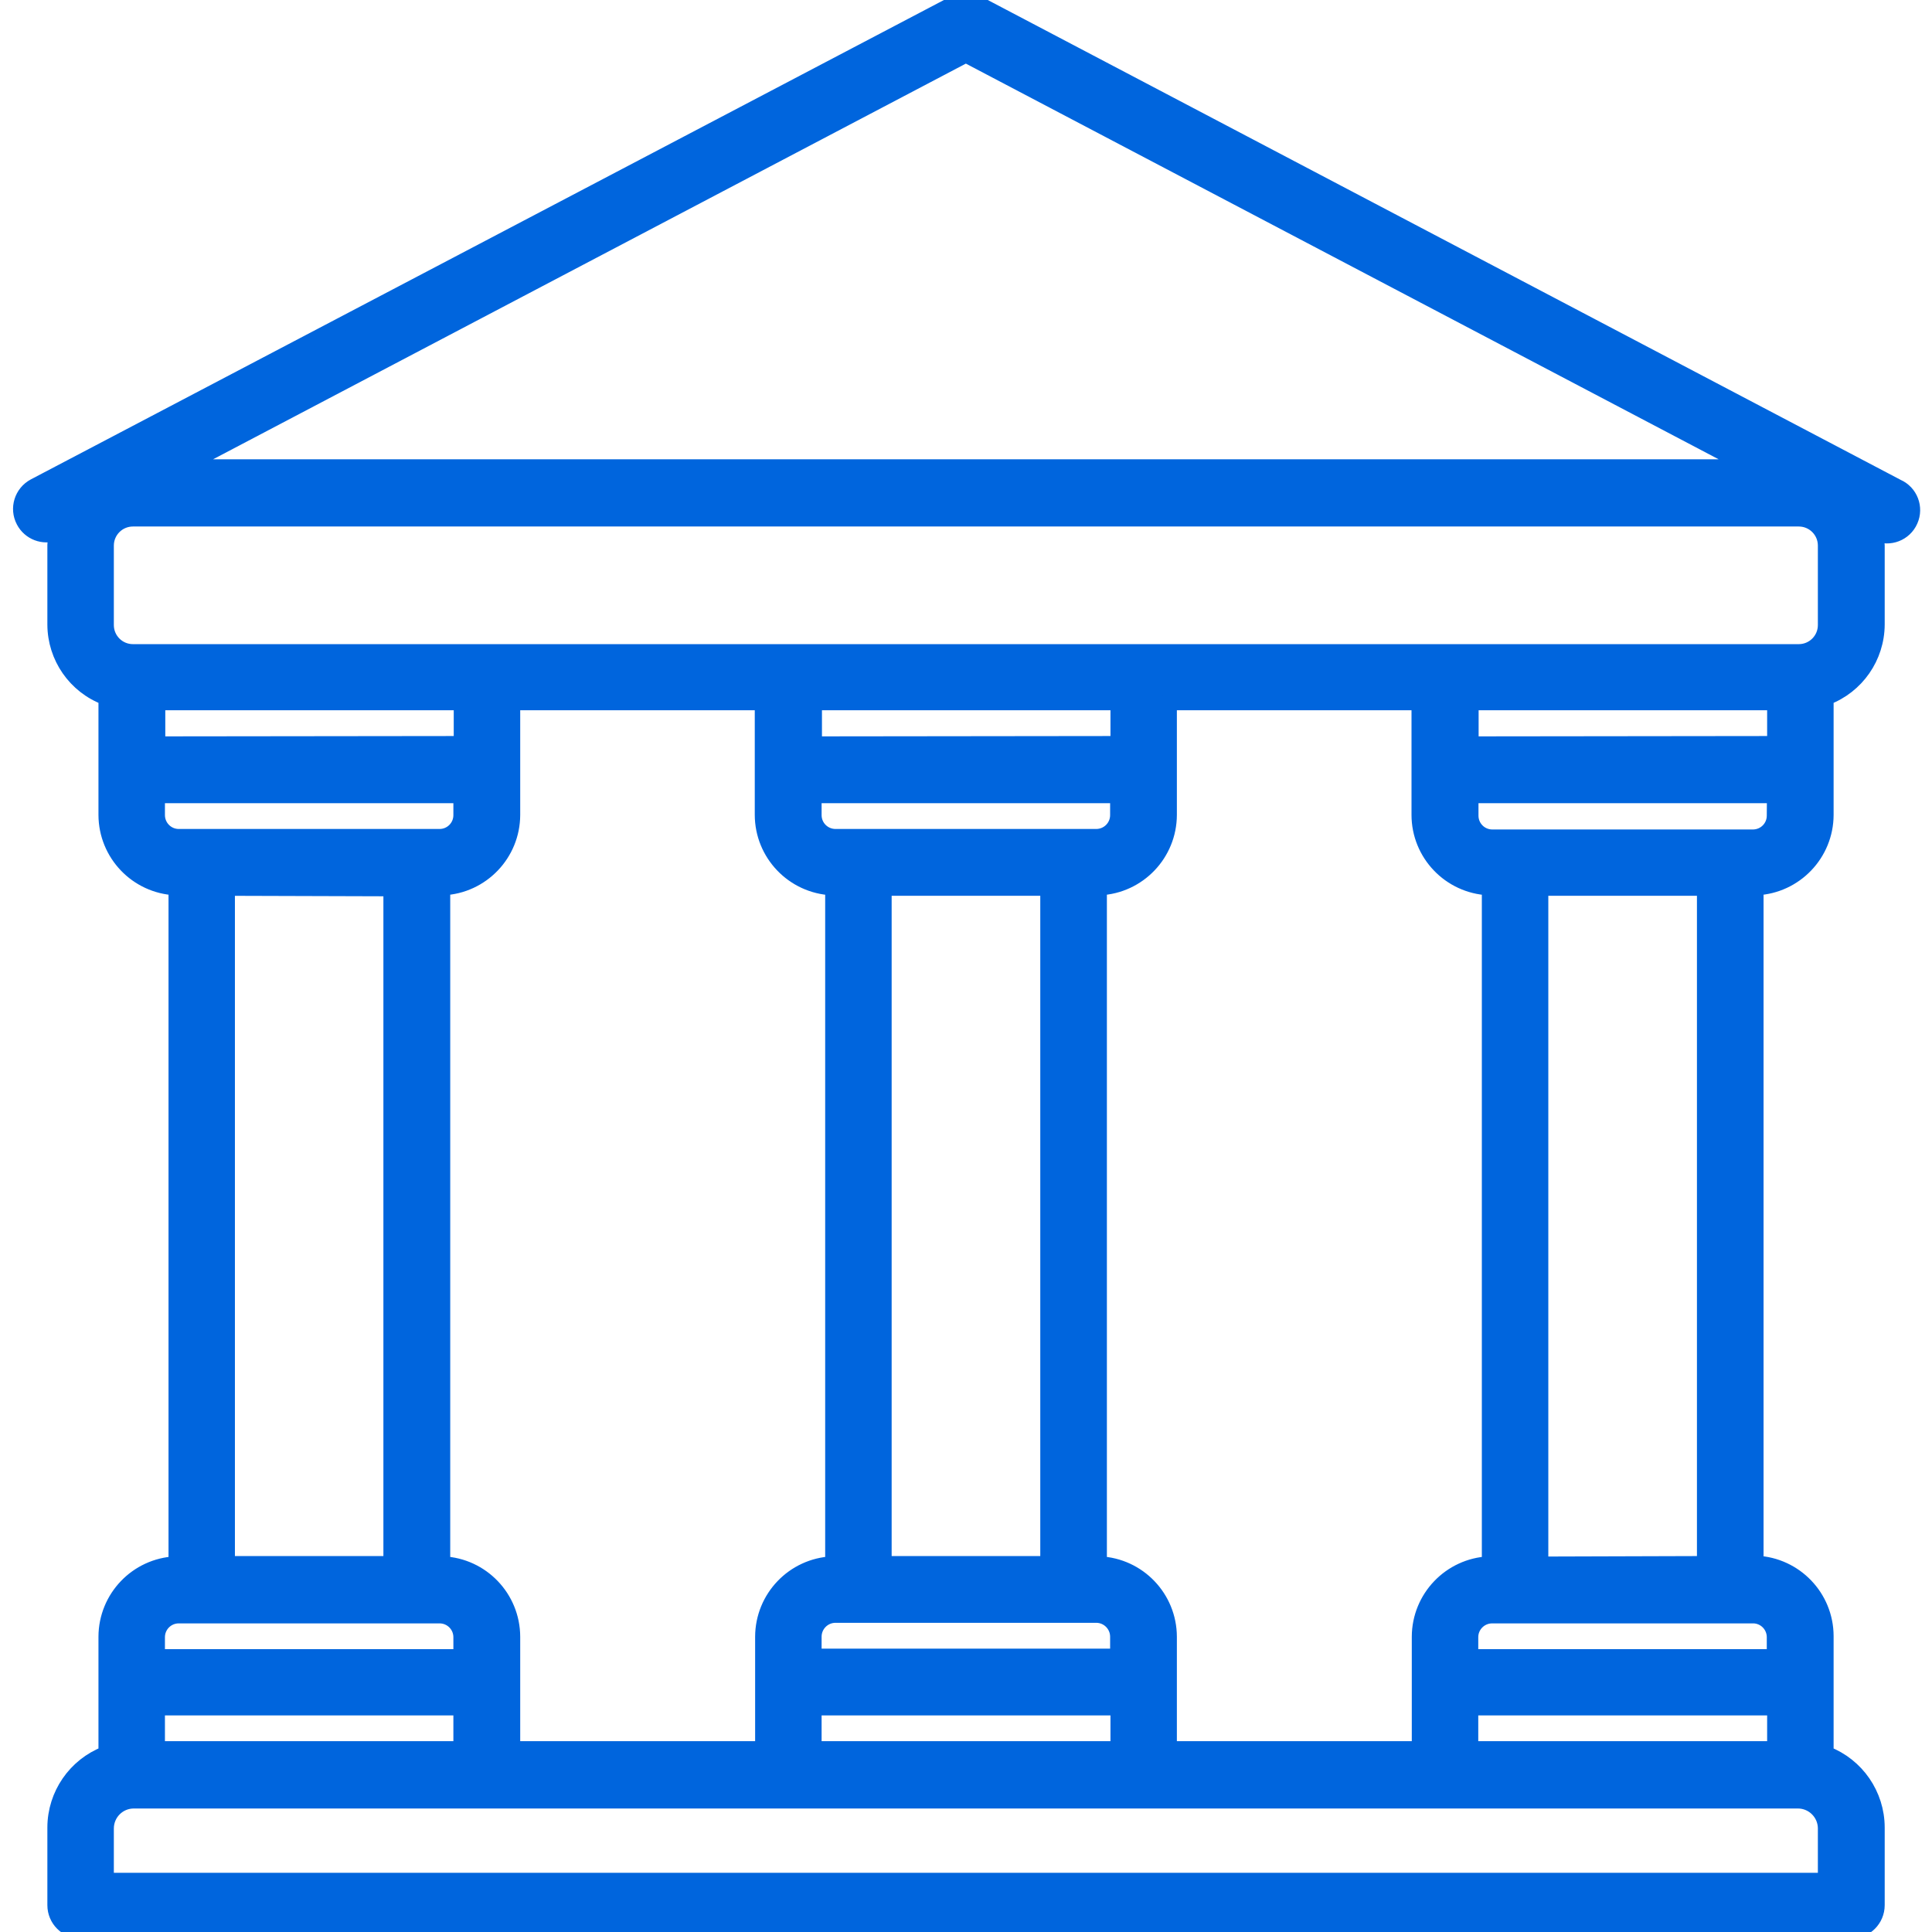 <svg width="27" height="27" viewBox="0 0 27 27" fill="none" xmlns="http://www.w3.org/2000/svg">
<g clip-path="url(#clip0)">
<path d="M0.779 7.456C0.769 7.509 0.764 7.563 0.762 7.617V8.728C0.763 9.185 1.047 9.595 1.476 9.755V11.389C1.478 11.936 1.908 12.386 2.455 12.412V21.85C1.908 21.876 1.478 22.326 1.476 22.873V24.502C1.047 24.667 0.763 25.079 0.762 25.539V26.625C0.762 26.827 0.926 26.992 1.129 26.992H25.872C26.075 26.992 26.239 26.827 26.239 26.625V25.539C26.238 25.079 25.954 24.667 25.525 24.502V22.863C25.523 22.316 25.092 21.867 24.546 21.841V12.412C25.092 12.386 25.523 11.936 25.525 11.389V9.755C25.953 9.595 26.237 9.185 26.239 8.728V7.625C26.237 7.571 26.232 7.517 26.222 7.463C26.406 7.545 26.622 7.462 26.703 7.277C26.785 7.093 26.702 6.877 26.518 6.796L13.669 0.042C13.562 -0.014 13.434 -0.014 13.327 0.042L0.478 6.788C0.299 6.883 0.23 7.105 0.325 7.284C0.411 7.448 0.606 7.522 0.779 7.456ZM2.21 10.391V9.826H6.441V10.386L2.21 10.391ZM11.632 12.414V21.85C11.085 21.876 10.655 22.326 10.653 22.873V24.433H7.17V22.873C7.168 22.326 6.738 21.876 6.192 21.85V12.412C6.738 12.386 7.168 11.936 7.17 11.389V9.826H10.648V11.387C10.649 11.935 11.08 12.385 11.627 12.412L11.632 12.414ZM11.387 10.391V9.826H15.619V10.386L11.387 10.391ZM20.809 12.414V21.85C20.263 21.876 19.832 22.326 19.83 22.873V24.433H16.347V22.873C16.345 22.326 15.915 21.876 15.369 21.85V12.412C15.915 12.386 16.345 11.936 16.347 11.389V9.826H19.826V11.387C19.826 11.935 20.257 12.385 20.804 12.412L20.809 12.414ZM20.564 10.391V9.826H24.796V10.386L20.564 10.391ZM24.796 23.873V24.433H20.559V23.873H24.796ZM15.619 23.873V24.433H11.382V23.873H15.619ZM11.994 11.685H11.676C11.514 11.685 11.382 11.554 11.382 11.392V11.125H15.614V11.392C15.614 11.554 15.482 11.685 15.32 11.685H11.994ZM14.638 12.419V21.846H12.361V12.419H14.638ZM11.994 22.579H15.32C15.482 22.579 15.614 22.711 15.614 22.873V23.14H11.382V22.873C11.382 22.711 11.514 22.579 11.676 22.579H11.994ZM6.436 23.873V24.433H2.205V23.873H6.436ZM2.205 11.399V11.125H6.436V11.392C6.436 11.554 6.305 11.685 6.143 11.685H2.491C2.331 11.681 2.204 11.549 2.205 11.389V11.399ZM5.458 12.426V21.846H3.183V12.419L5.458 12.426ZM2.205 22.88C2.205 22.718 2.336 22.587 2.498 22.587H6.143C6.305 22.587 6.436 22.718 6.436 22.88V23.147H2.205V22.88ZM25.505 25.554V26.273H1.491V25.554C1.491 25.344 1.66 25.174 1.87 25.174H25.126C25.332 25.174 25.501 25.34 25.505 25.546V25.554ZM24.791 22.88V23.147H20.559V22.88C20.559 22.718 20.691 22.587 20.853 22.587H24.505C24.661 22.59 24.787 22.716 24.791 22.873V22.88ZM21.538 21.853V12.419H23.815V21.846L21.538 21.853ZM24.791 11.399C24.791 11.561 24.66 11.692 24.497 11.692H20.855C20.693 11.692 20.562 11.561 20.562 11.399V11.125H24.793L24.791 11.399ZM13.498 0.776L24.424 6.519H2.572L13.498 0.776ZM1.491 7.625C1.491 7.422 1.655 7.258 1.858 7.258H25.138C25.341 7.258 25.505 7.422 25.505 7.625V8.735C25.505 8.938 25.341 9.102 25.138 9.102H1.858C1.655 9.102 1.491 8.938 1.491 8.735V7.625Z" fill="#0065DD" stroke="#0065DD" stroke-width="0.2"/>
</g>
<defs>
<clipPath id="clip0">
<rect width="27" height="27" fill="white"/>
</clipPath>
</defs>
</svg>
